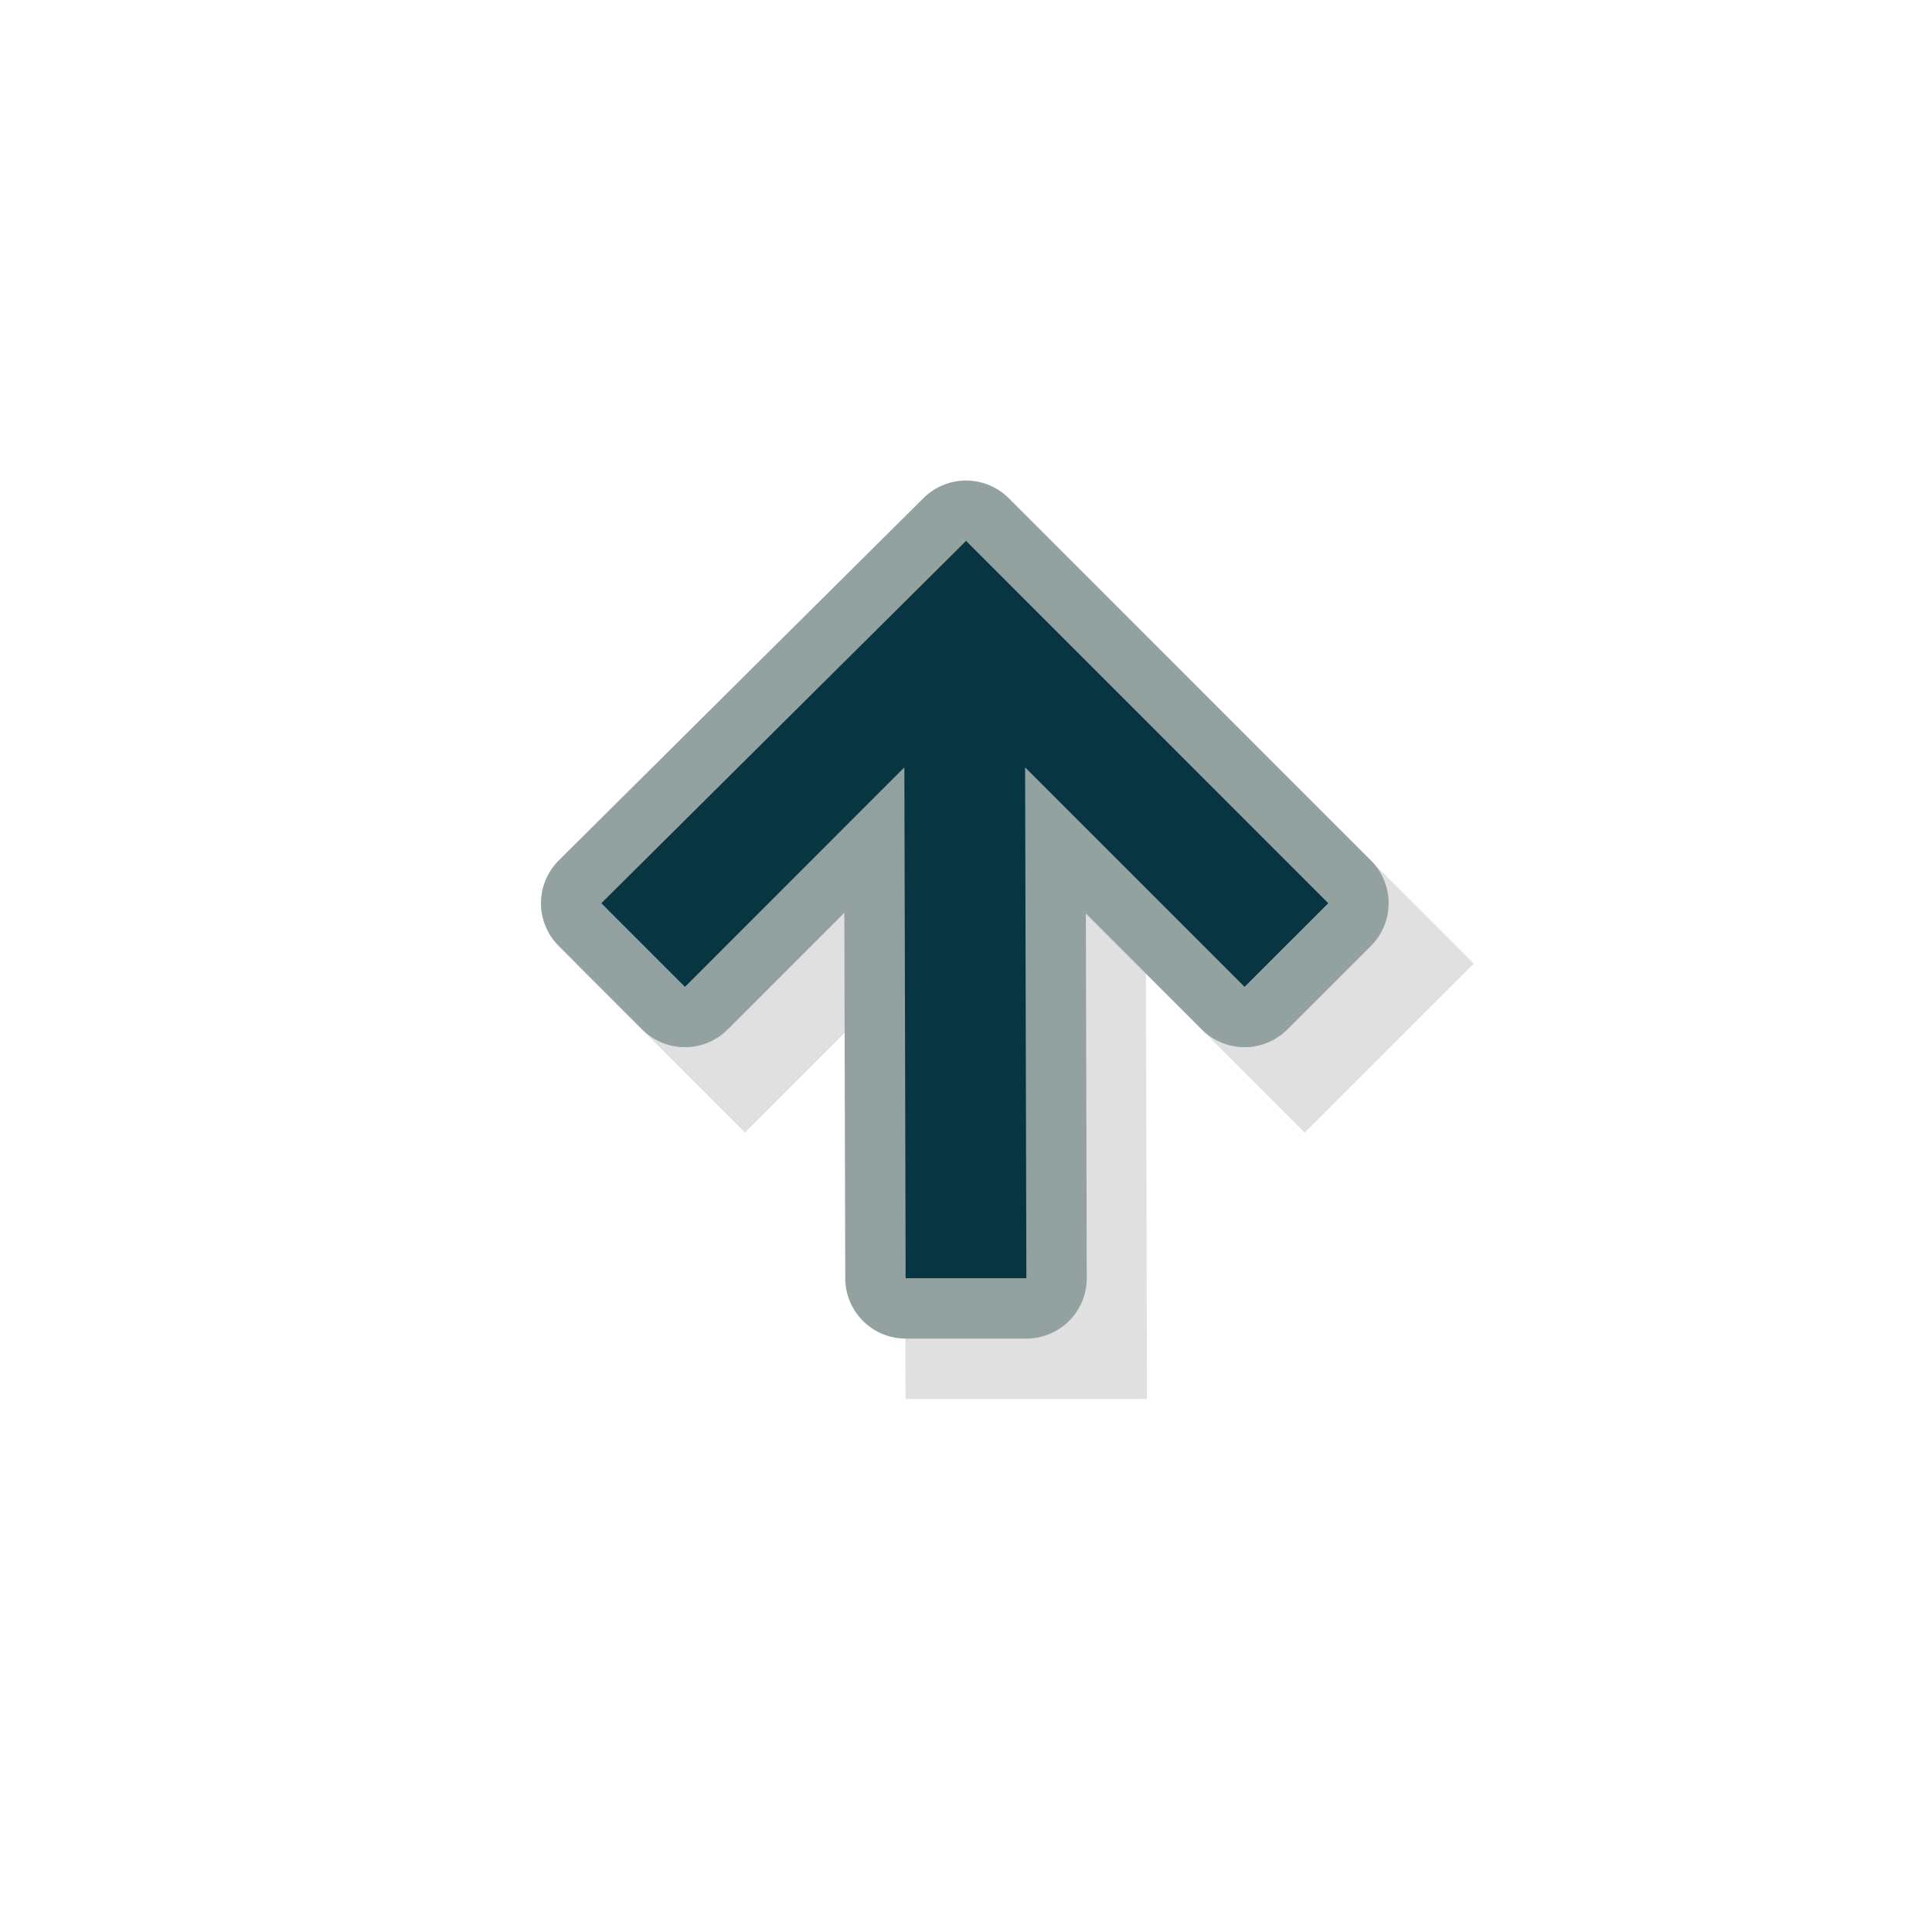 <?xml version="1.0" encoding="UTF-8" standalone="no"?>
<svg
   width="32"
   height="32"
   version="1.1"
   viewBox="0 0 32 32"
   id="svg19"
   sodipodi:docname="up-arrow.svg"
   inkscape:version="1.1.1 (3bf5ae0d25, 2021-09-20)"
   xmlns:inkscape="http://www.inkscape.org/namespaces/inkscape"
   xmlns:sodipodi="http://sodipodi.sourceforge.net/DTD/sodipodi-0.dtd"
   xmlns="http://www.w3.org/2000/svg"
   xmlns:svg="http://www.w3.org/2000/svg">
  <sodipodi:namedview
     id="namedview21"
     pagecolor="#505050"
     bordercolor="#ffffff"
     borderopacity="1"
     inkscape:pageshadow="0"
     inkscape:pageopacity="0"
     inkscape:pagecheckerboard="1"
     showgrid="false"
     inkscape:zoom="21.6875"
     inkscape:cx="22.916427"
     inkscape:cy="16"
     inkscape:window-width="1420"
     inkscape:window-height="802"
     inkscape:window-x="90"
     inkscape:window-y="168"
     inkscape:window-maximized="1"
     inkscape:current-layer="svg19" />
  <defs
     id="defs5">
    <filter
       id="a"
       x="-0.121"
       y="-0.119"
       width="1.242"
       height="1.238"
       color-interpolation-filters="sRGB">
      <feGaussianBlur
         stdDeviation="0.737"
         id="feGaussianBlur2" />
    </filter>
  </defs>
  <g
     transform="translate(0 -1020.4)"
     id="g17">
    <g
       transform="translate(-221 724.57)"
       id="g15">
      <path
         transform="matrix(0,-1,-1,0,548,479)"
         d="m167.21 302.59-0.707 0.707-2.092 2.094 2.629 2.629-7.041-0.018v4l7.053 0.018-2.641 2.641 2.801 2.801 7.412-7.459z"
         color="#000000"
         color-rendering="auto"
         enable-background="new"
         filter="url(#a)"
         image-rendering="auto"
         opacity=".35"
         shape-rendering="auto"
         solid-color="#000000"
         style="isolation:auto;mix-blend-mode:normal;text-decoration-color:#000000;text-decoration-line:none;text-decoration-style:solid;text-indent:0;text-transform:none;white-space:normal"
         id="path7" />
      <path
         d="m243 310.79-1.386 1.385-3.635-3.635 0.021 8.461h-2l-0.021-8.461-3.634 3.635-1.385-1.385 6.041-6.001z"
         enable-background="new"
         fill="#151515"
         stroke="#fff"
         stroke-linecap="round"
         stroke-linejoin="round"
         stroke-width="2"
         id="path9"
         style="fill:#93a1a1;fill-opacity:1;stroke:#93a1a1;stroke-opacity:1" />
      <path
         d="m243 310.79-1.386 1.385-3.635-3.635 0.021 8.461h-2l-0.021-8.461-3.634 3.635-1.385-1.385 6.041-6.001z"
         enable-background="new"
         fill="#151515"
         id="path11"
         style="fill:#073642;fill-opacity:1" />
      <rect
         transform="rotate(90)"
         x="300"
         y="-249"
         width="24"
         height="24"
         fill="none"
         opacity=".2"
         id="rect13" />
    </g>
  </g>
</svg>
